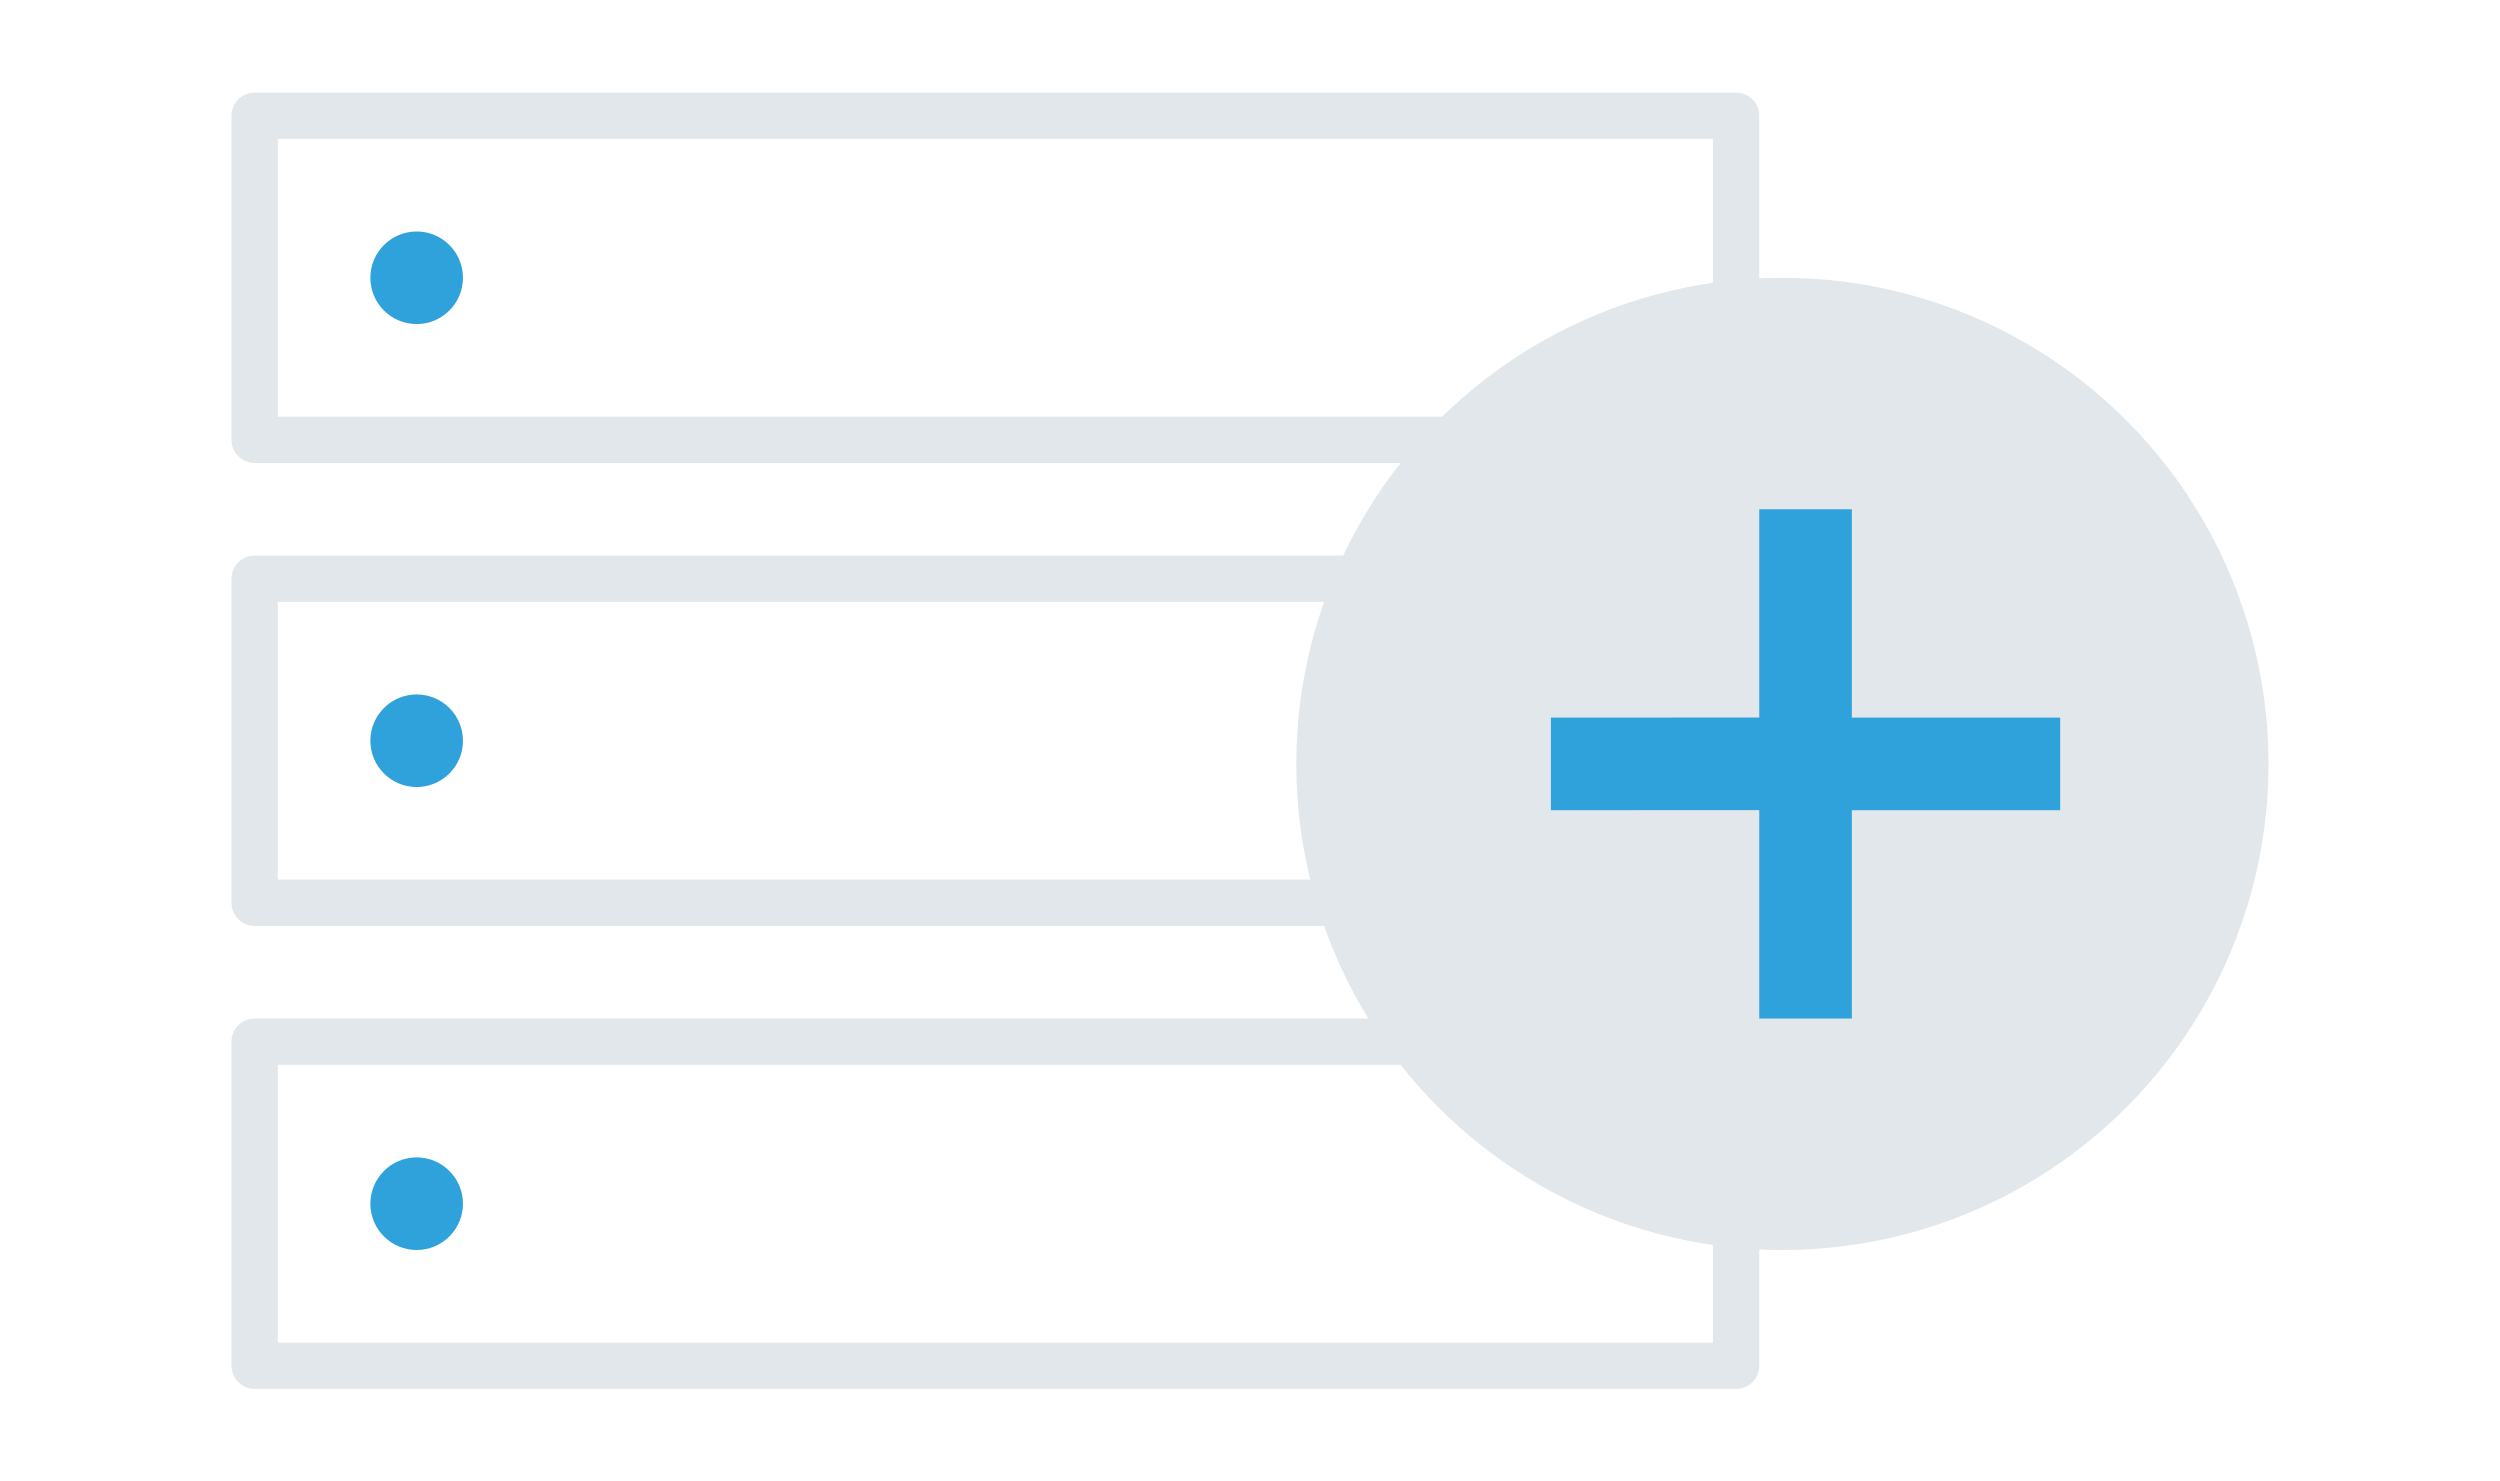 <?xml version="1.0" encoding="UTF-8"?>
<svg width="54px" height="32px" viewBox="0 0 54 32" version="1.1" xmlns="http://www.w3.org/2000/svg" xmlns:xlink="http://www.w3.org/1999/xlink">
    <!-- Generator: Sketch 64 (93537) - https://sketch.com -->
    <title>Welcome Screen/connecttoserver</title>
    <desc>Created with Sketch.</desc>
    <g id="Welcome-Screen/connecttoserver" stroke="none" stroke-width="1" fill="none" fill-rule="evenodd">
        <path d="M37.5,22.5 L5.5,22.5 L5.5,29.5 L37.5,29.5 L37.5,22.5 Z M37.5,12.5 L5.5,12.5 L5.5,19.5 L37.5,19.5 L37.5,12.5 Z M37.5,2.5 L5.5,2.5 L5.5,9.5 L37.5,9.5 L37.5,2.5 Z" id="Combined-Shape" stroke="#E1E7EA" stroke-linejoin="round"></path>
        <circle id="Oval" fill="#E1E7EA" cx="38.5" cy="16.5" r="10.5"></circle>
        <path d="M9,25 C9.552,25 10,25.448 10,26 C10,26.552 9.552,27 9,27 C8.448,27 8,26.552 8,26 C8,25.448 8.448,25 9,25 Z M40,11 L40,15.5 L44.5,15.5 L44.5,17.5 L40,17.5 L40,22 L38,22 L38,17.499 L33.5,17.5 L33.5,15.5 L38,15.499 L38,11 L40,11 Z M9,15 C9.552,15 10,15.448 10,16 C10,16.552 9.552,17 9,17 C8.448,17 8,16.552 8,16 C8,15.448 8.448,15 9,15 Z M9,5 C9.552,5 10,5.448 10,6 C10,6.552 9.552,7 9,7 C8.448,7 8,6.552 8,6 C8,5.448 8.448,5 9,5 Z" id="Combined-Shape" fill="#2FA2DB"></path>
    </g>
</svg>